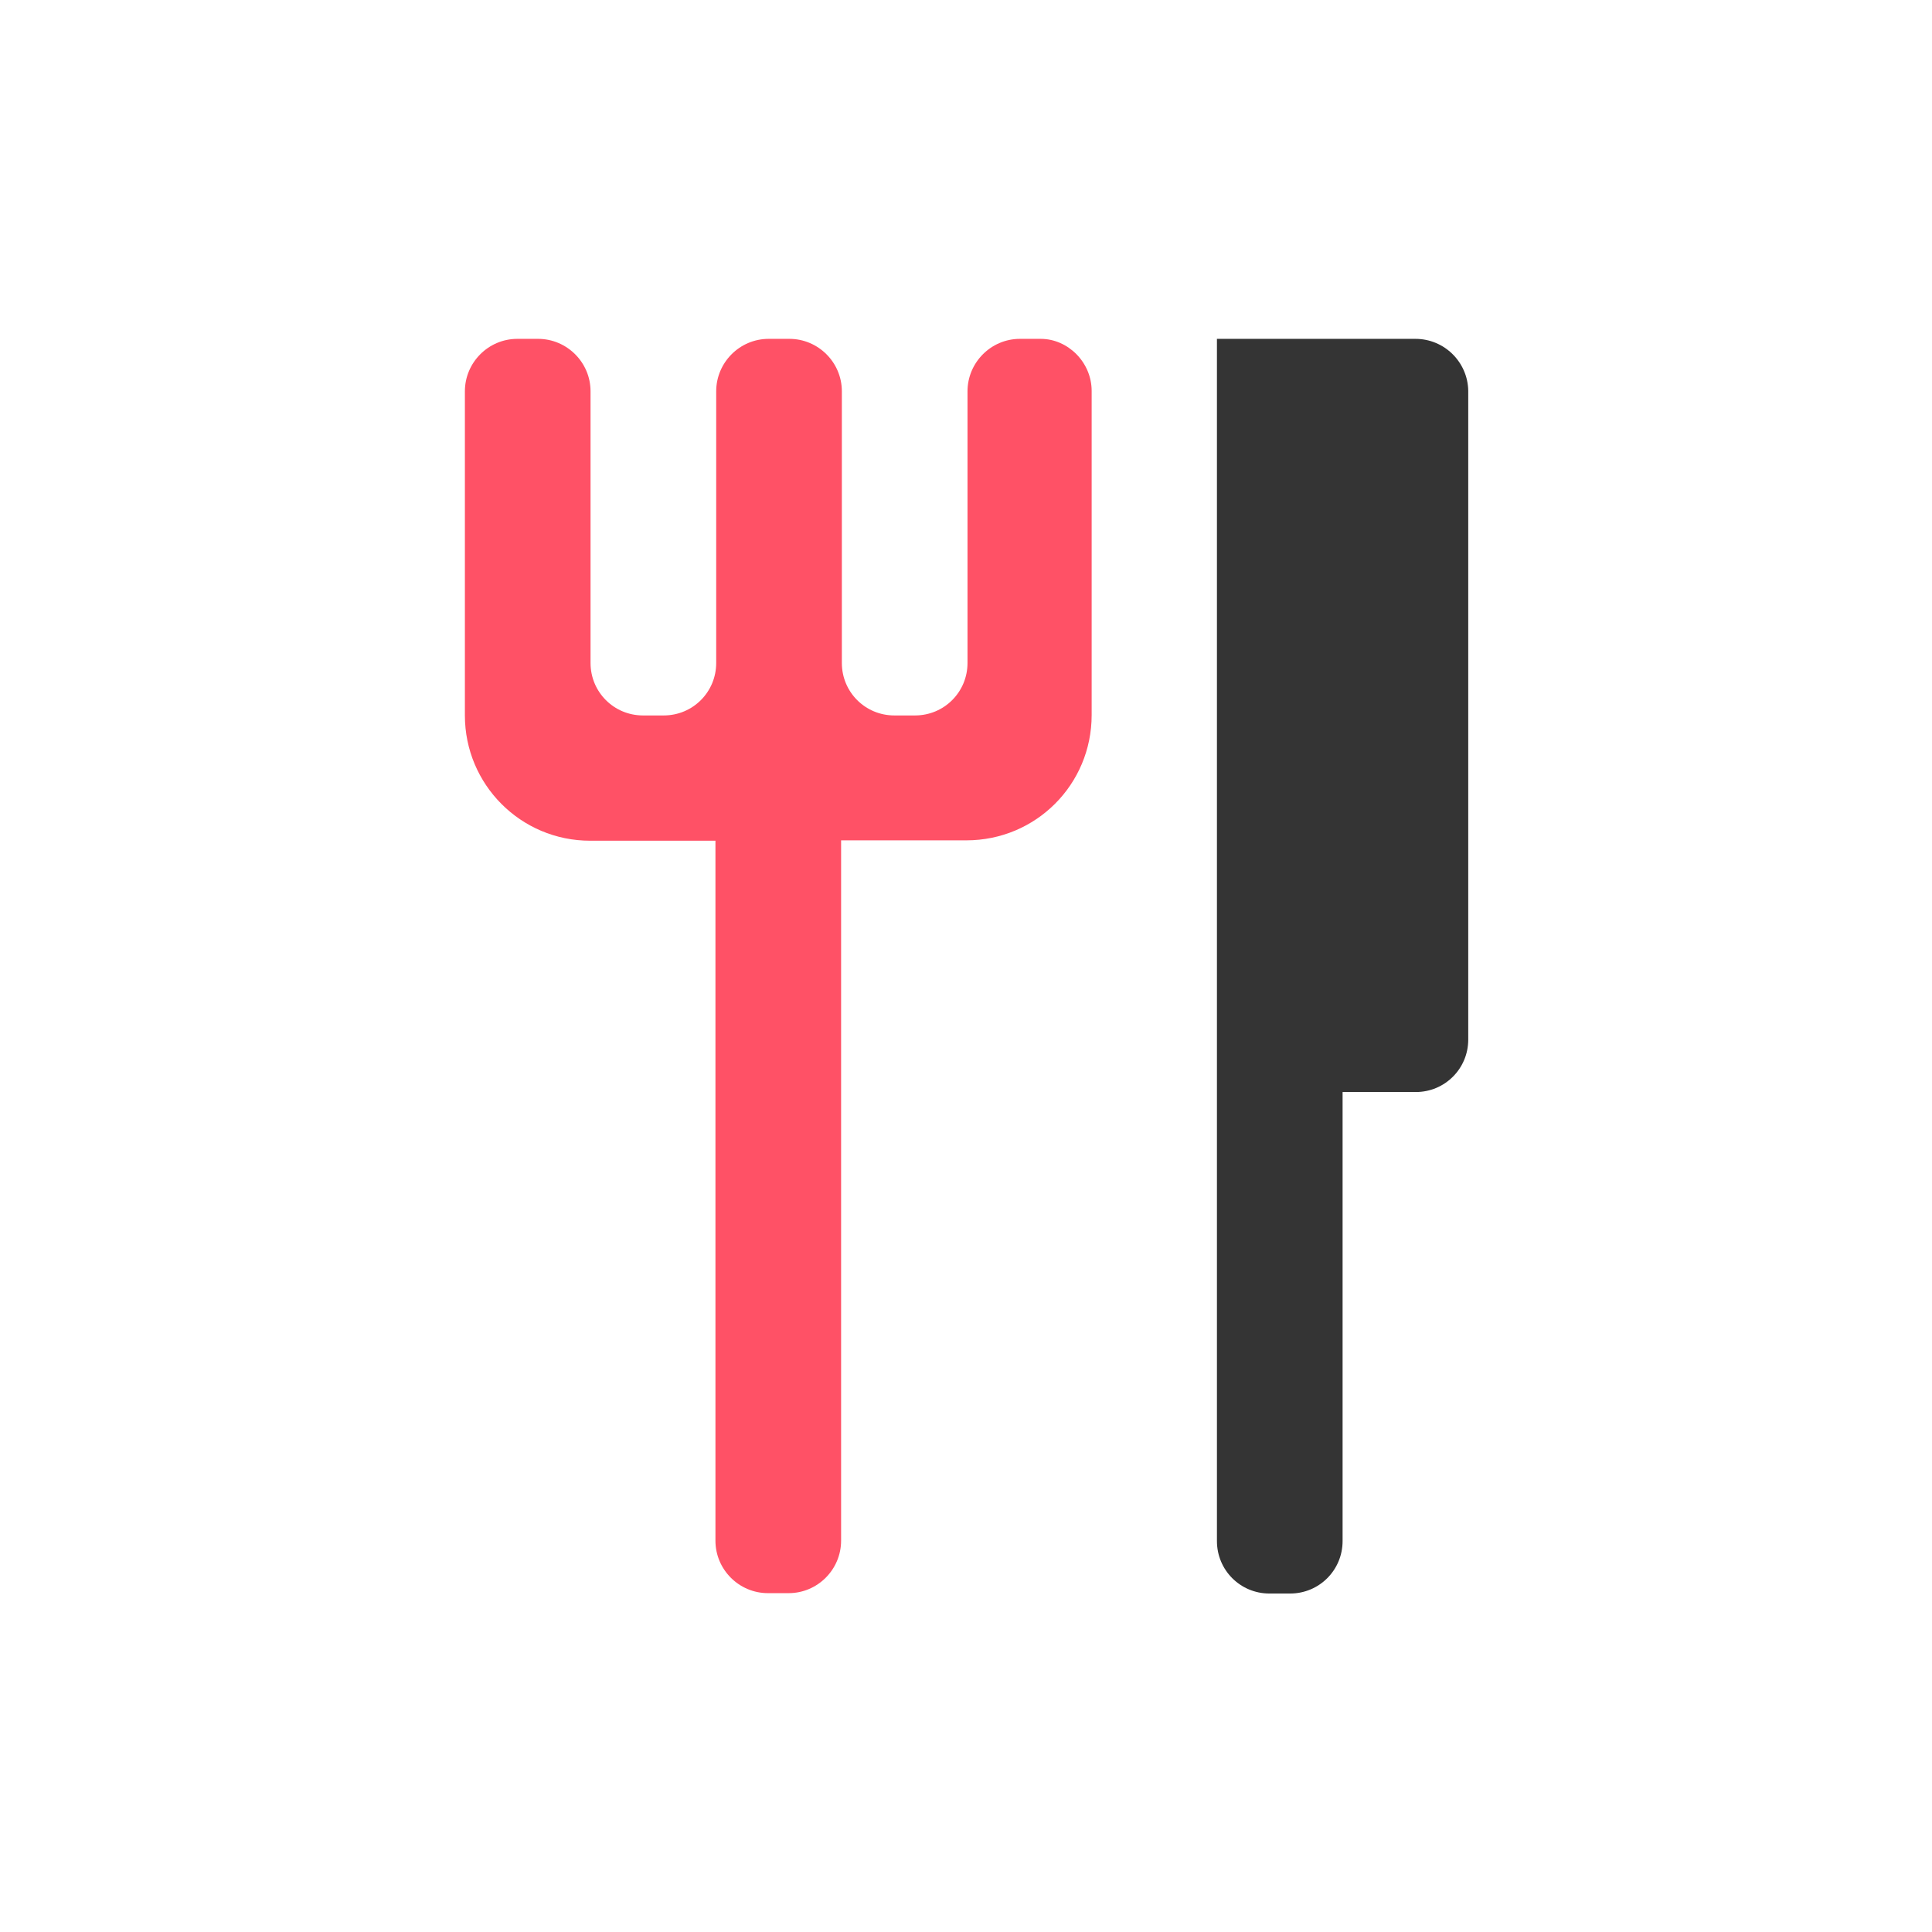 <svg version="1.1" id="Capa_1" xmlns="http://www.w3.org/2000/svg" xmlns:xlink="http://www.w3.org/1999/xlink" x="0px" y="0px"
	 viewBox="0 0 512 512" style="enable-background:new 0 0 512 512;" xml:space="preserve">
<style type="text/css">
	.svg_base{fill:#343434;}
	.svg_accent{fill:#FF5166;}
</style>
<g>
	<path class="svg_base" d="M375.1,89.8h-19.4h-33.2V123v33.2v33.2v33.2v0V256v0v33.2v0v33.2v33.2V389v0v19.4c0,7.7,6.2,13.9,13.9,13.9
		h5.5c7.7,0,13.9-6.2,13.9-13.9V389v0v-33.2v-33.2v-33.2h19.4c7.7,0,13.9-6.2,13.9-13.9V256v0v-33.2v0v-33.2v-33.2V123v-19.4
		C389,96,382.8,89.8,375.1,89.8z"/>
	<path class="svg_accent" d="M289.3,103.6v85.9c0,9.2-3.7,17.5-9.7,23.5c-6,6-14.3,9.7-23.5,9.7h-33.2v185.6c0,7.6-6.2,13.9-13.9,13.9
		h-5.5c-7.6,0-13.9-6.2-13.9-13.9V222.8h-33.2c-18.4,0-33.2-14.9-33.2-33.2v-85.9c0-7.6,6.2-13.9,13.9-13.9h5.5
		c7.6,0,13.9,6.2,13.9,13.9v72c0,7.7,6.2,13.9,13.9,13.9h5.5c7.7,0,13.9-6.2,13.9-13.9v-72c0-7.6,6.2-13.9,13.9-13.9h5.5
		c7.6,0,13.9,6.2,13.9,13.9v72c0,7.7,6.2,13.9,13.9,13.9h5.5c7.7,0,13.9-6.2,13.9-13.9v-72c0-7.6,6.2-13.9,13.9-13.9h5.5
		C283,89.8,289.3,96,289.3,103.6z"/>
</g>
</svg>
